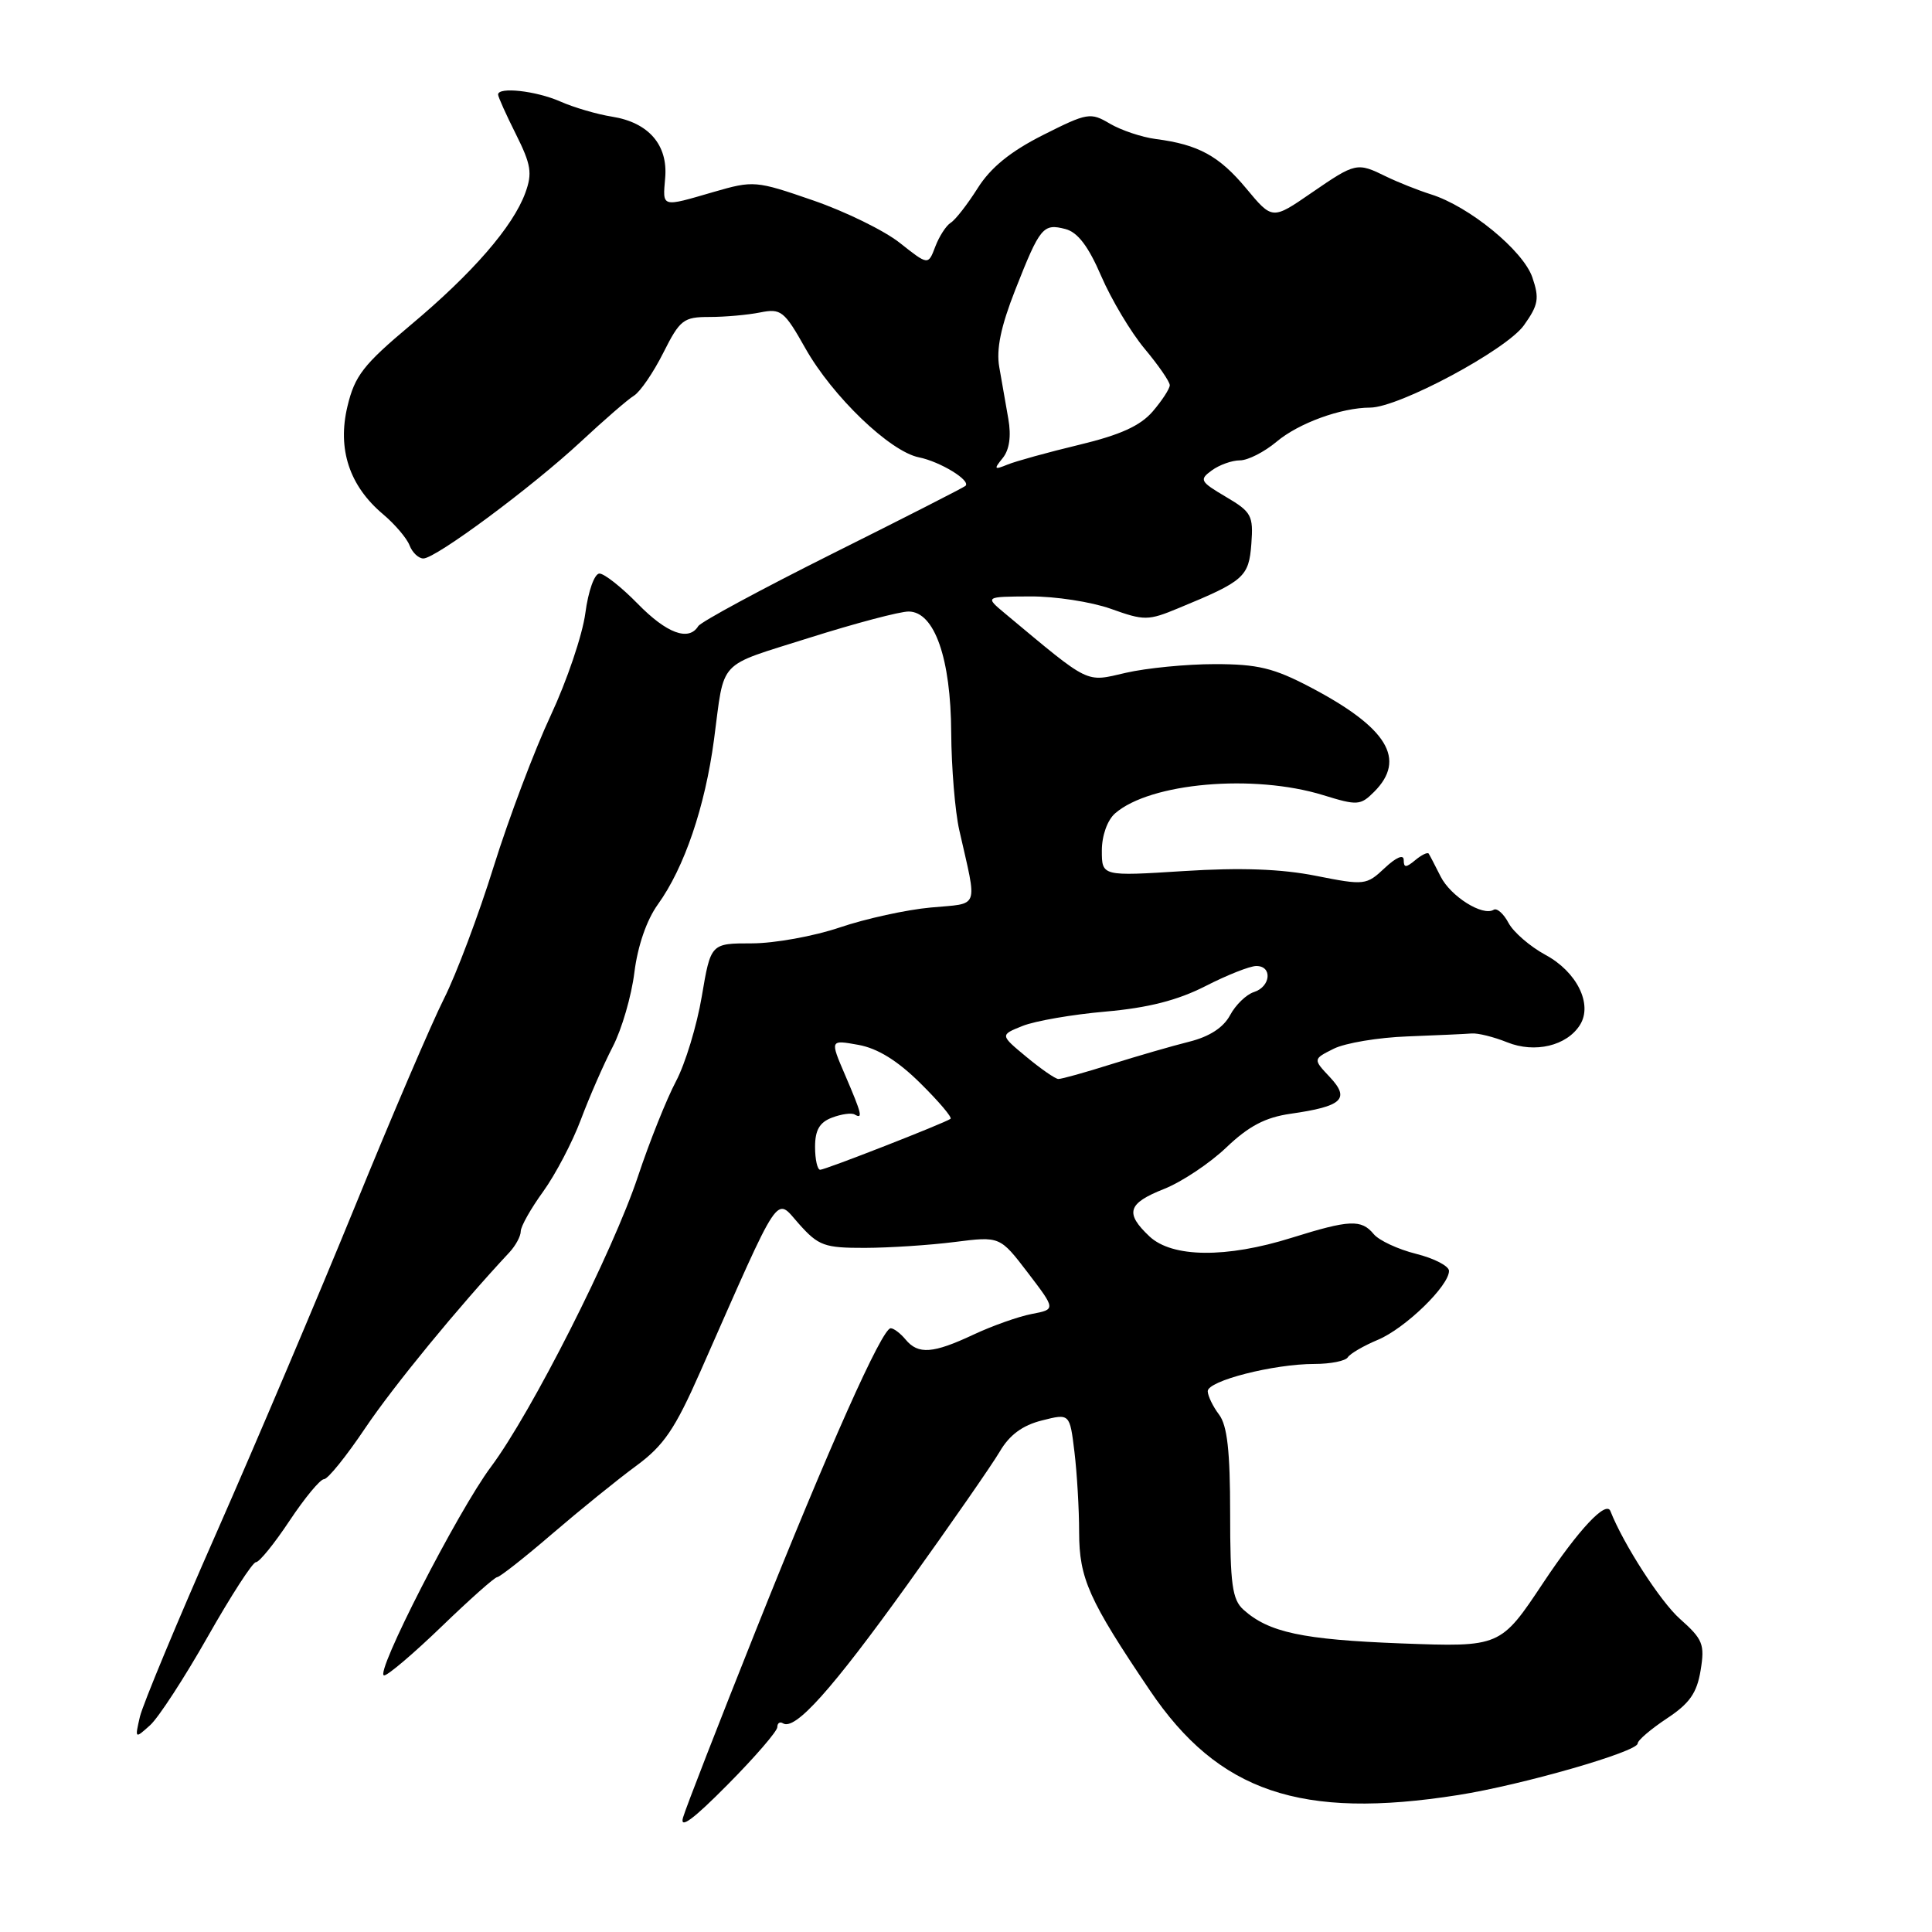 <?xml version="1.0" encoding="UTF-8" standalone="no"?>
<!DOCTYPE svg PUBLIC "-//W3C//DTD SVG 1.1//EN" "http://www.w3.org/Graphics/SVG/1.1/DTD/svg11.dtd" >
<svg xmlns="http://www.w3.org/2000/svg" xmlns:xlink="http://www.w3.org/1999/xlink" version="1.1" viewBox="0 0 256 256">
 <g >
 <path fill="currentColor"
d=" M 103.00 228.85 C 103.00 228.32 103.34 228.09 103.75 228.35 C 105.35 229.34 110.20 223.93 120.21 210.00 C 125.93 202.03 131.46 194.07 132.48 192.33 C 133.76 190.14 135.49 188.86 138.05 188.22 C 141.75 187.28 141.75 187.28 142.37 192.39 C 142.71 195.20 142.99 199.99 142.99 203.04 C 143.00 209.15 144.27 212.00 152.36 223.98 C 161.44 237.44 172.36 241.15 193.23 237.85 C 201.68 236.52 217.00 232.11 217.00 231.02 C 217.00 230.60 218.74 229.12 220.86 227.71 C 223.88 225.72 224.85 224.33 225.34 221.33 C 225.91 217.87 225.64 217.21 222.59 214.50 C 220.02 212.22 215.09 204.57 213.39 200.23 C 212.83 198.78 209.21 202.63 204.51 209.69 C 198.82 218.25 198.82 218.25 185.66 217.76 C 172.57 217.26 168.10 216.30 164.75 213.28 C 163.28 211.95 163.00 209.89 163.00 200.54 C 163.00 192.28 162.62 188.88 161.53 187.44 C 160.72 186.37 160.05 184.98 160.03 184.35 C 159.99 182.97 168.76 180.73 174.18 180.73 C 176.31 180.73 178.29 180.33 178.59 179.85 C 178.89 179.37 180.69 178.32 182.58 177.53 C 186.19 176.02 192.00 170.39 192.00 168.40 C 192.00 167.76 190.04 166.74 187.64 166.14 C 185.24 165.54 182.71 164.36 182.02 163.52 C 180.38 161.54 178.81 161.62 171.16 164.01 C 162.50 166.73 155.33 166.66 152.31 163.83 C 149.02 160.73 149.42 159.45 154.25 157.54 C 156.59 156.61 160.30 154.14 162.50 152.04 C 165.47 149.21 167.66 148.06 171.00 147.58 C 177.87 146.60 178.93 145.62 176.21 142.72 C 173.97 140.34 173.97 140.34 176.73 138.96 C 178.26 138.20 182.65 137.47 186.50 137.33 C 190.35 137.18 194.18 137.01 195.00 136.94 C 195.82 136.87 197.95 137.40 199.71 138.11 C 203.38 139.59 207.62 138.58 209.36 135.80 C 211.07 133.07 208.94 128.76 204.77 126.52 C 202.75 125.42 200.55 123.53 199.89 122.30 C 199.24 121.07 198.35 120.28 197.92 120.55 C 196.47 121.45 192.22 118.78 190.89 116.14 C 190.16 114.69 189.45 113.32 189.31 113.11 C 189.16 112.89 188.36 113.28 187.52 113.98 C 186.29 115.00 186.00 115.00 186.00 113.95 C 186.00 113.17 185.00 113.59 183.49 115.01 C 181.05 117.30 180.82 117.33 174.36 116.05 C 169.78 115.14 164.40 114.94 156.87 115.42 C 146.00 116.11 146.00 116.11 146.00 112.71 C 146.00 110.72 146.73 108.68 147.75 107.78 C 152.40 103.72 166.11 102.52 175.33 105.36 C 179.86 106.76 180.27 106.73 182.08 104.92 C 186.39 100.61 183.85 96.43 173.65 91.07 C 168.78 88.51 166.65 88.00 160.97 88.00 C 157.22 88.00 151.92 88.52 149.18 89.15 C 143.76 90.40 144.58 90.80 133.16 81.28 C 130.50 79.06 130.50 79.06 136.50 79.03 C 139.80 79.01 144.61 79.75 147.19 80.67 C 151.63 82.26 152.13 82.26 156.19 80.57 C 164.85 77.00 165.48 76.44 165.81 72.07 C 166.09 68.31 165.83 67.83 162.43 65.83 C 159.01 63.81 158.88 63.56 160.57 62.33 C 161.57 61.60 163.24 61.00 164.30 61.00 C 165.35 61.00 167.53 59.89 169.14 58.54 C 172.07 56.07 177.70 54.02 181.55 54.01 C 185.36 54.00 199.60 46.37 201.93 43.10 C 203.85 40.40 204.00 39.55 203.04 36.74 C 201.81 33.18 194.66 27.33 189.60 25.75 C 187.90 25.21 185.23 24.15 183.67 23.39 C 179.80 21.49 179.64 21.53 173.77 25.56 C 168.59 29.13 168.59 29.13 165.14 24.98 C 161.55 20.66 158.79 19.15 153.14 18.42 C 151.29 18.18 148.56 17.26 147.07 16.39 C 144.49 14.86 144.09 14.93 138.19 17.90 C 133.88 20.08 131.27 22.20 129.55 24.93 C 128.19 27.08 126.59 29.14 125.98 29.51 C 125.37 29.89 124.45 31.31 123.93 32.68 C 122.99 35.16 122.99 35.16 119.24 32.19 C 117.19 30.56 112.00 28.02 107.73 26.55 C 100.15 23.93 99.84 23.91 94.58 25.43 C 87.57 27.47 87.80 27.54 88.14 23.57 C 88.52 19.20 85.94 16.23 81.11 15.46 C 79.13 15.15 76.02 14.24 74.22 13.44 C 71.00 12.03 66.00 11.48 66.00 12.53 C 66.00 12.83 67.06 15.19 68.36 17.78 C 70.37 21.80 70.56 22.95 69.61 25.55 C 67.98 30.02 62.62 36.20 54.41 43.07 C 48.15 48.32 47.01 49.78 46.04 53.84 C 44.68 59.50 46.29 64.39 50.77 68.15 C 52.33 69.47 53.91 71.32 54.27 72.27 C 54.64 73.22 55.46 74.00 56.10 74.00 C 57.75 74.00 70.52 64.52 77.00 58.49 C 80.03 55.67 83.17 52.94 84.00 52.43 C 84.83 51.92 86.58 49.36 87.89 46.75 C 90.10 42.36 90.56 42.00 94.01 42.00 C 96.07 42.00 99.09 41.73 100.73 41.40 C 103.49 40.85 103.92 41.19 106.72 46.16 C 110.31 52.52 117.92 59.83 121.76 60.60 C 124.59 61.17 128.68 63.67 127.93 64.38 C 127.69 64.60 119.77 68.64 110.33 73.35 C 100.89 78.07 92.87 82.40 92.52 82.97 C 91.26 85.01 88.34 83.93 84.50 80.00 C 82.35 77.80 80.07 76.00 79.43 76.00 C 78.77 76.00 77.95 78.31 77.56 81.25 C 77.18 84.13 75.11 90.23 72.97 94.81 C 70.83 99.38 67.43 108.38 65.42 114.81 C 63.42 121.24 60.45 129.12 58.83 132.33 C 57.21 135.54 51.90 147.93 47.03 159.87 C 42.16 171.80 33.91 191.23 28.71 203.04 C 23.50 214.84 18.93 225.84 18.54 227.47 C 17.86 230.41 17.87 230.42 19.89 228.60 C 21.01 227.59 24.44 222.31 27.52 216.88 C 30.60 211.45 33.47 207.00 33.91 207.00 C 34.36 207.00 36.36 204.53 38.37 201.50 C 40.38 198.48 42.43 196.00 42.93 196.00 C 43.44 196.00 45.89 192.96 48.38 189.25 C 52.15 183.65 60.73 173.19 67.52 165.92 C 68.33 165.04 69.00 163.80 69.00 163.16 C 69.00 162.51 70.34 160.14 71.97 157.89 C 73.60 155.63 75.85 151.34 76.97 148.35 C 78.09 145.36 79.99 141.02 81.19 138.70 C 82.39 136.39 83.68 131.95 84.06 128.84 C 84.50 125.34 85.68 121.91 87.17 119.84 C 90.68 114.97 93.42 106.91 94.61 98.00 C 96.05 87.17 94.88 88.43 107.21 84.52 C 113.32 82.59 119.27 81.01 120.42 81.03 C 123.83 81.07 125.99 87.24 126.04 97.08 C 126.07 101.71 126.55 107.53 127.11 110.00 C 129.52 120.66 129.89 119.64 123.34 120.25 C 120.13 120.54 114.70 121.73 111.28 122.89 C 107.86 124.05 102.61 125.00 99.62 125.00 C 94.18 125.00 94.18 125.00 92.99 132.03 C 92.34 135.90 90.80 140.96 89.57 143.28 C 88.34 145.60 86.07 151.26 84.54 155.86 C 81.22 165.85 70.41 187.20 65.05 194.37 C 60.67 200.23 49.52 222.00 50.90 222.00 C 51.40 222.00 54.84 219.07 58.54 215.50 C 62.24 211.93 65.54 208.99 65.88 208.98 C 66.22 208.97 69.51 206.39 73.18 203.23 C 76.85 200.08 81.85 196.03 84.29 194.24 C 87.96 191.54 89.43 189.38 92.80 181.74 C 103.66 157.14 102.68 158.61 105.87 162.18 C 108.46 165.08 109.24 165.36 114.61 165.35 C 117.85 165.34 123.20 164.99 126.50 164.57 C 132.50 163.81 132.50 163.81 136.20 168.65 C 139.90 173.50 139.90 173.50 136.70 174.11 C 134.94 174.45 131.47 175.68 129.00 176.84 C 123.63 179.36 121.67 179.51 120.00 177.50 C 119.32 176.68 118.43 176.00 118.02 176.00 C 116.87 176.00 109.85 191.73 100.12 216.11 C 95.21 228.42 90.88 239.54 90.51 240.82 C 90.03 242.43 91.83 241.11 96.41 236.48 C 100.04 232.82 103.00 229.39 103.00 228.85 Z  M 108.00 151.97 C 108.00 149.74 108.60 148.71 110.25 148.09 C 111.49 147.62 112.84 147.43 113.25 147.68 C 114.37 148.33 114.20 147.62 111.99 142.47 C 109.97 137.77 109.97 137.77 113.74 138.45 C 116.29 138.91 118.93 140.54 121.95 143.53 C 124.40 145.95 126.20 148.07 125.95 148.25 C 125.09 148.85 109.36 155.00 108.68 155.00 C 108.31 155.00 108.00 153.64 108.00 151.97 Z  M 136.00 140.04 C 132.50 137.14 132.50 137.14 135.50 135.94 C 137.15 135.28 142.10 134.42 146.50 134.04 C 152.15 133.54 156.03 132.55 159.72 130.67 C 162.59 129.20 165.62 128.00 166.47 128.00 C 168.63 128.00 168.38 130.74 166.16 131.45 C 165.15 131.77 163.72 133.15 162.99 134.52 C 162.11 136.16 160.26 137.36 157.58 138.03 C 155.33 138.59 150.68 139.94 147.23 141.02 C 143.78 142.11 140.63 142.99 140.23 142.97 C 139.83 142.96 137.93 141.64 136.00 140.04 Z  M 132.86 60.70 C 133.75 59.61 134.01 57.80 133.61 55.51 C 133.27 53.58 132.73 50.49 132.41 48.65 C 131.99 46.28 132.61 43.28 134.53 38.40 C 137.81 30.07 138.22 29.58 141.18 30.35 C 142.81 30.78 144.22 32.64 145.92 36.59 C 147.26 39.69 149.84 44.02 151.67 46.21 C 153.50 48.40 155.00 50.57 155.00 51.04 C 155.00 51.51 153.98 53.07 152.74 54.52 C 151.09 56.43 148.44 57.63 142.99 58.94 C 138.87 59.93 134.60 61.11 133.50 61.56 C 131.73 62.28 131.65 62.19 132.86 60.70 Z "/>
</g>
</svg>